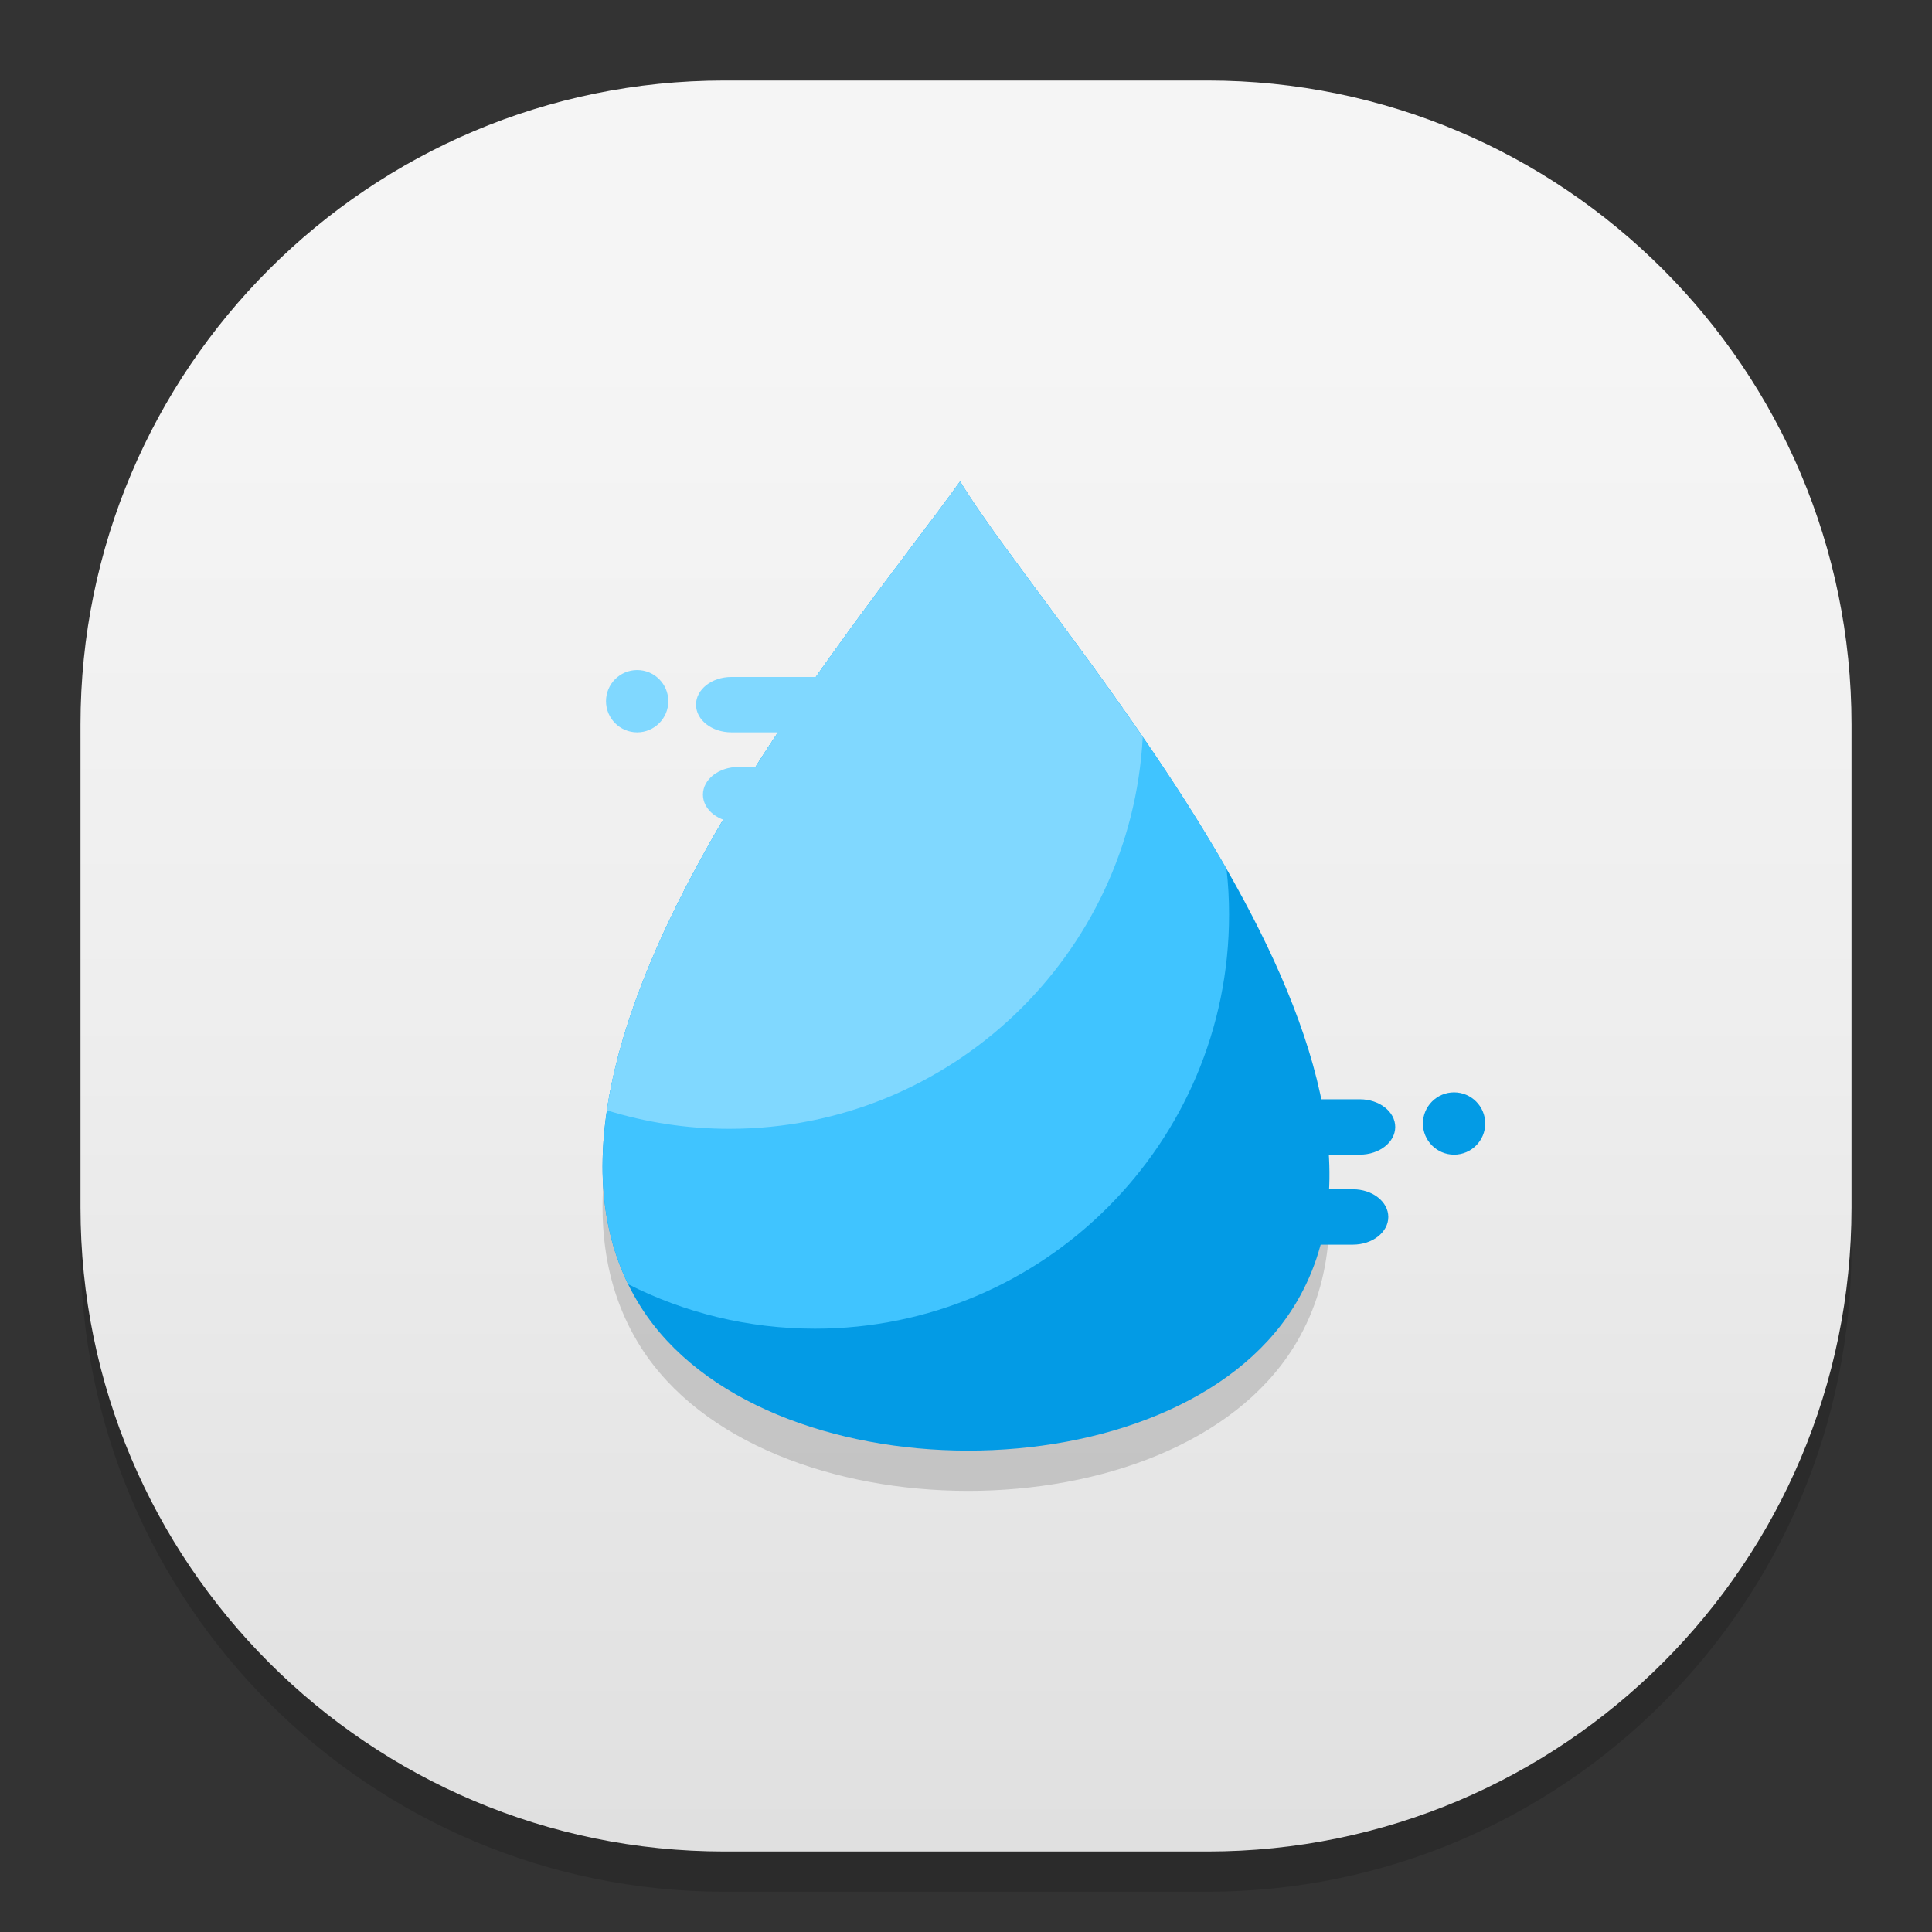 <?xml version="1.0" standalone="no"?><!-- Generator: Gravit.io --><svg xmlns="http://www.w3.org/2000/svg" xmlns:xlink="http://www.w3.org/1999/xlink" style="isolation:isolate" viewBox="0 0 48 48" width="48" height="48"><rect x="0" y="0" width="48" height="48" fill="#333333" stroke="none"/><defs><clipPath id="_clipPath_woIIv1NB5J7d4ipNrki0wvZoL4qYHJya"><rect width="48" height="48"/></clipPath></defs><g clip-path="url(#_clipPath_woIIv1NB5J7d4ipNrki0wvZoL4qYHJya)"><g style="isolation:isolate" id="Design"><path d="M 18 3 L 30 3 C 38.831 3 46 10.169 46 19 L 46 31 C 46 39.831 38.831 47 30 47 L 18 47 C 9.169 47 2 39.831 2 31 L 2 19 C 2 10.169 9.169 3 18 3 Z" style="stroke:none;fill:#000000;stroke-miterlimit:10;opacity:0.15;"/><defs><linearGradient id="_lgradient_10" x1="0.5" y1="0.13" x2="0.5" y2="1"><stop offset="1.304%" style="stop-color:#F5F5F5"/><stop offset="45.217%" style="stop-color:#EEEEEE"/><stop offset="100%" style="stop-color:#E0E0E0"/></linearGradient></defs><path d="M 18 2 L 30 2 C 38.831 2 46 9.169 46 18 L 46 30 C 46 38.831 38.831 46 30 46 L 18 46 C 9.169 46 2 38.831 2 30 L 2 18 C 2 9.169 9.169 2 18 2 Z" style="stroke:none;fill:url(#_lgradient_10);stroke-miterlimit:10;"/><g id="deluge"><path d=" M 23.853 12.96 C 21.164 16.724 12.03 27.337 15.921 33.471 C 18.931 38.218 29.164 38.242 32.14 33.471 C 36.011 27.265 26.141 16.724 23.853 12.96 Z " fill="rgb(0,0,0)" fill-opacity="0.15"/><path d=" M 23.853 11.96 C 21.164 15.724 12.03 26.337 15.921 32.471 C 18.931 37.218 29.164 37.242 32.14 32.471 C 36.011 26.265 26.141 15.724 23.853 11.96 Z " fill="rgb(3,155,229)"/><path d=" M 23.189 12.864 C 23.807 13.047 24.401 13.288 24.964 13.579 C 26.438 15.615 28.715 18.516 30.472 21.587 C 30.515 21.96 30.536 22.339 30.536 22.724 C 30.536 28.402 25.926 33.011 20.248 33.011 C 18.578 33.011 17.001 32.613 15.606 31.906 C 12.797 26.163 20.028 17.08 23.189 12.864 Z " fill="rgb(64,196,255)"/><path d=" M 28.391 18.312 C 28.104 23.733 23.611 28.045 18.12 28.045 C 17.06 28.045 16.038 27.884 15.077 27.585 C 15.945 21.753 21.792 14.845 23.853 11.96 C 24.694 13.344 26.56 15.643 28.391 18.312 Z " fill="rgb(128,216,255)"/><path d=" M 36.9 27.913 C 36.9 27.486 36.553 27.139 36.126 27.139 C 35.699 27.139 35.352 27.486 35.352 27.913 C 35.352 28.34 35.699 28.687 36.126 28.687 C 36.553 28.687 36.9 28.34 36.9 27.913 Z  M 33.612 29.547 L 31.244 29.547 C 30.758 29.547 30.364 29.855 30.364 30.235 L 30.364 30.235 C 30.364 30.615 30.758 30.923 31.244 30.923 L 33.612 30.923 C 34.098 30.923 34.492 30.615 34.492 30.235 L 34.492 30.235 C 34.492 29.855 34.098 29.547 33.612 29.547 Z  M 33.784 27.311 L 31.416 27.311 C 30.93 27.311 30.536 27.619 30.536 27.999 L 30.536 27.999 C 30.536 28.379 30.93 28.687 31.416 28.687 L 33.784 28.687 C 34.27 28.687 34.664 28.379 34.664 27.999 L 34.664 27.999 C 34.664 27.619 34.27 27.311 33.784 27.311 Z " fill="rgb(3,155,229)"/><path d=" M 15.056 17.421 C 15.056 16.994 15.403 16.647 15.83 16.647 C 16.257 16.647 16.604 16.994 16.604 17.421 C 16.604 17.848 16.257 18.195 15.83 18.195 C 15.403 18.195 15.056 17.848 15.056 17.421 Z  M 18.344 19.055 L 20.712 19.055 C 21.198 19.055 21.592 19.363 21.592 19.743 L 21.592 19.743 C 21.592 20.123 21.198 20.431 20.712 20.431 L 18.344 20.431 C 17.858 20.431 17.464 20.123 17.464 19.743 L 17.464 19.743 C 17.464 19.363 17.858 19.055 18.344 19.055 Z  M 18.172 16.819 L 20.54 16.819 C 21.026 16.819 21.42 17.127 21.42 17.507 L 21.42 17.507 C 21.42 17.887 21.026 18.195 20.54 18.195 L 18.172 18.195 C 17.686 18.195 17.292 17.887 17.292 17.507 L 17.292 17.507 C 17.292 17.127 17.686 16.819 18.172 16.819 Z " fill="rgb(128,216,255)"/></g></g></g></svg>